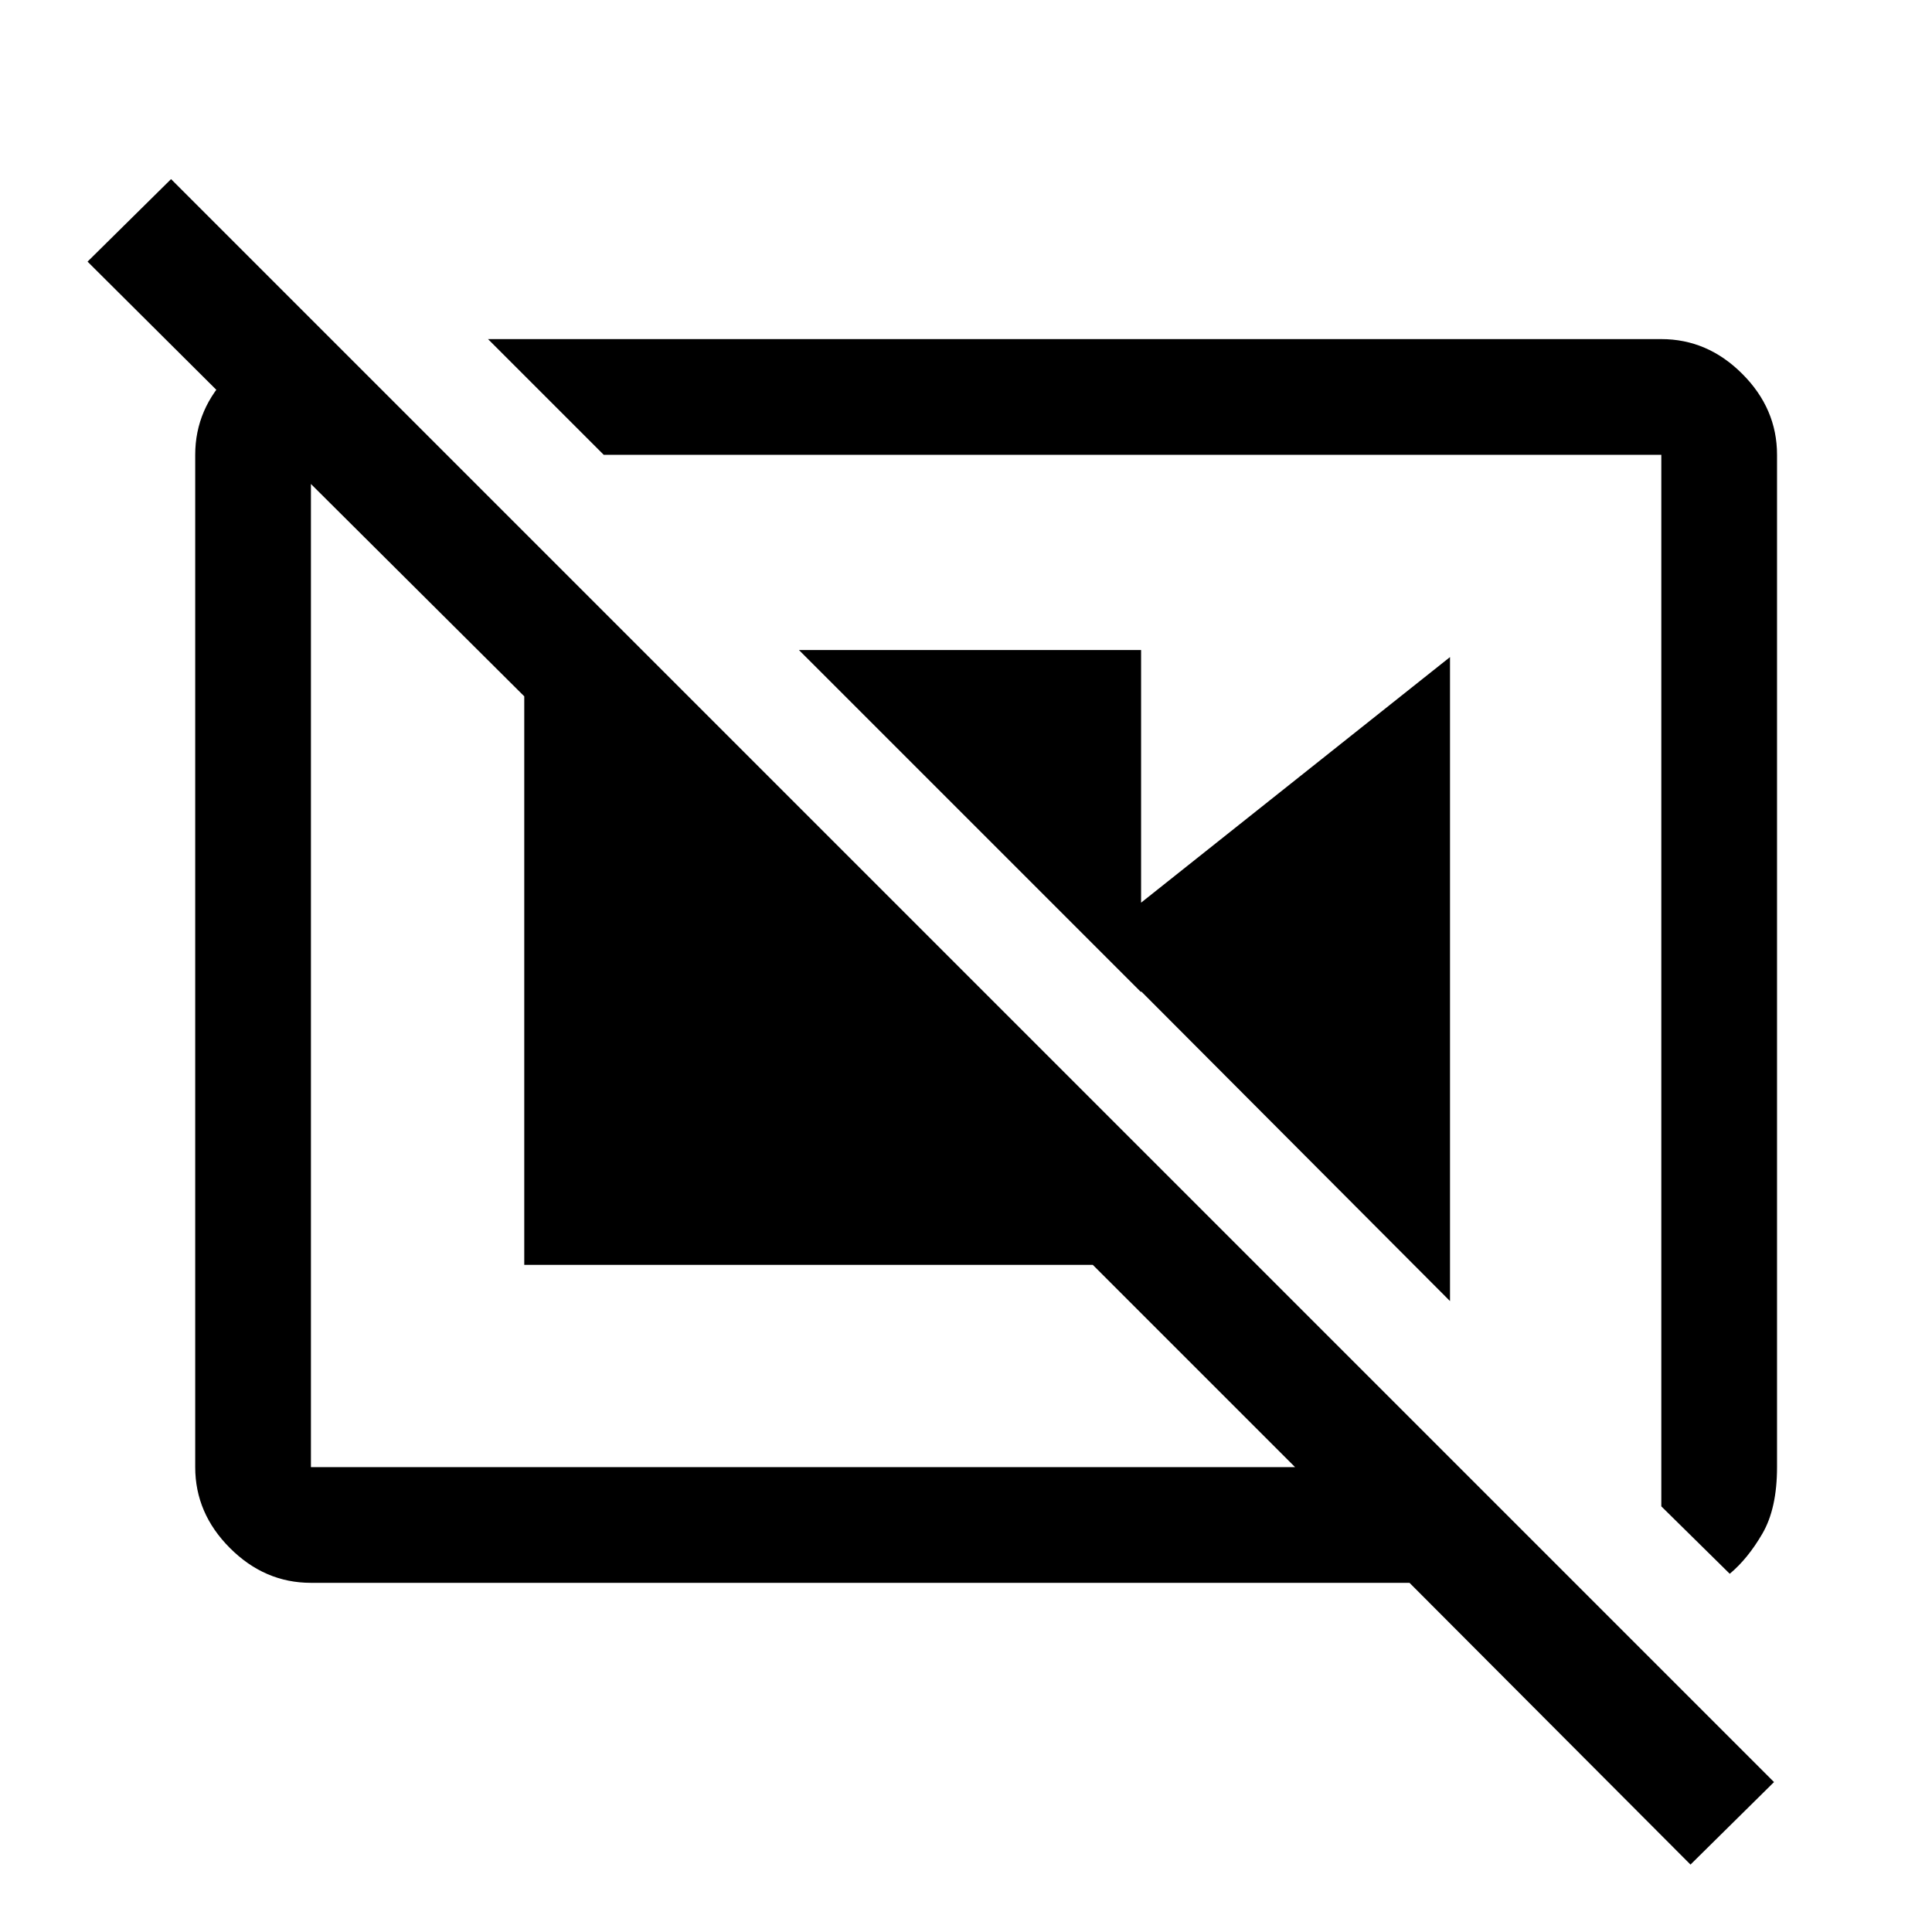 <svg xmlns="http://www.w3.org/2000/svg" height="48" viewBox="0 -960 960 960" width="48"><path d="M397-637h170v170L397-637Zm145.5 145 178-141.5v320L542.5-492Zm317 314q9-7.5 16.25-20t7.25-33v-503q0-22.97-17.27-40.23-17.26-17.27-40.23-17.27h-583L300-734h525.5v522.5l34 33.5Zm-695-613.5L222-734h-67.5v503h489L543-331.5H260.5V-614l-217-216L85-871 881.5-74.5l-41.5 41-139.62-140H154.5q-22.97 0-40.23-17.27Q97-208.03 97-231v-503q0-22.97 17.27-40.23 17.26-17.27 40.23-17.27h10Zm400 321.5Zm-164-4Z"/></svg>